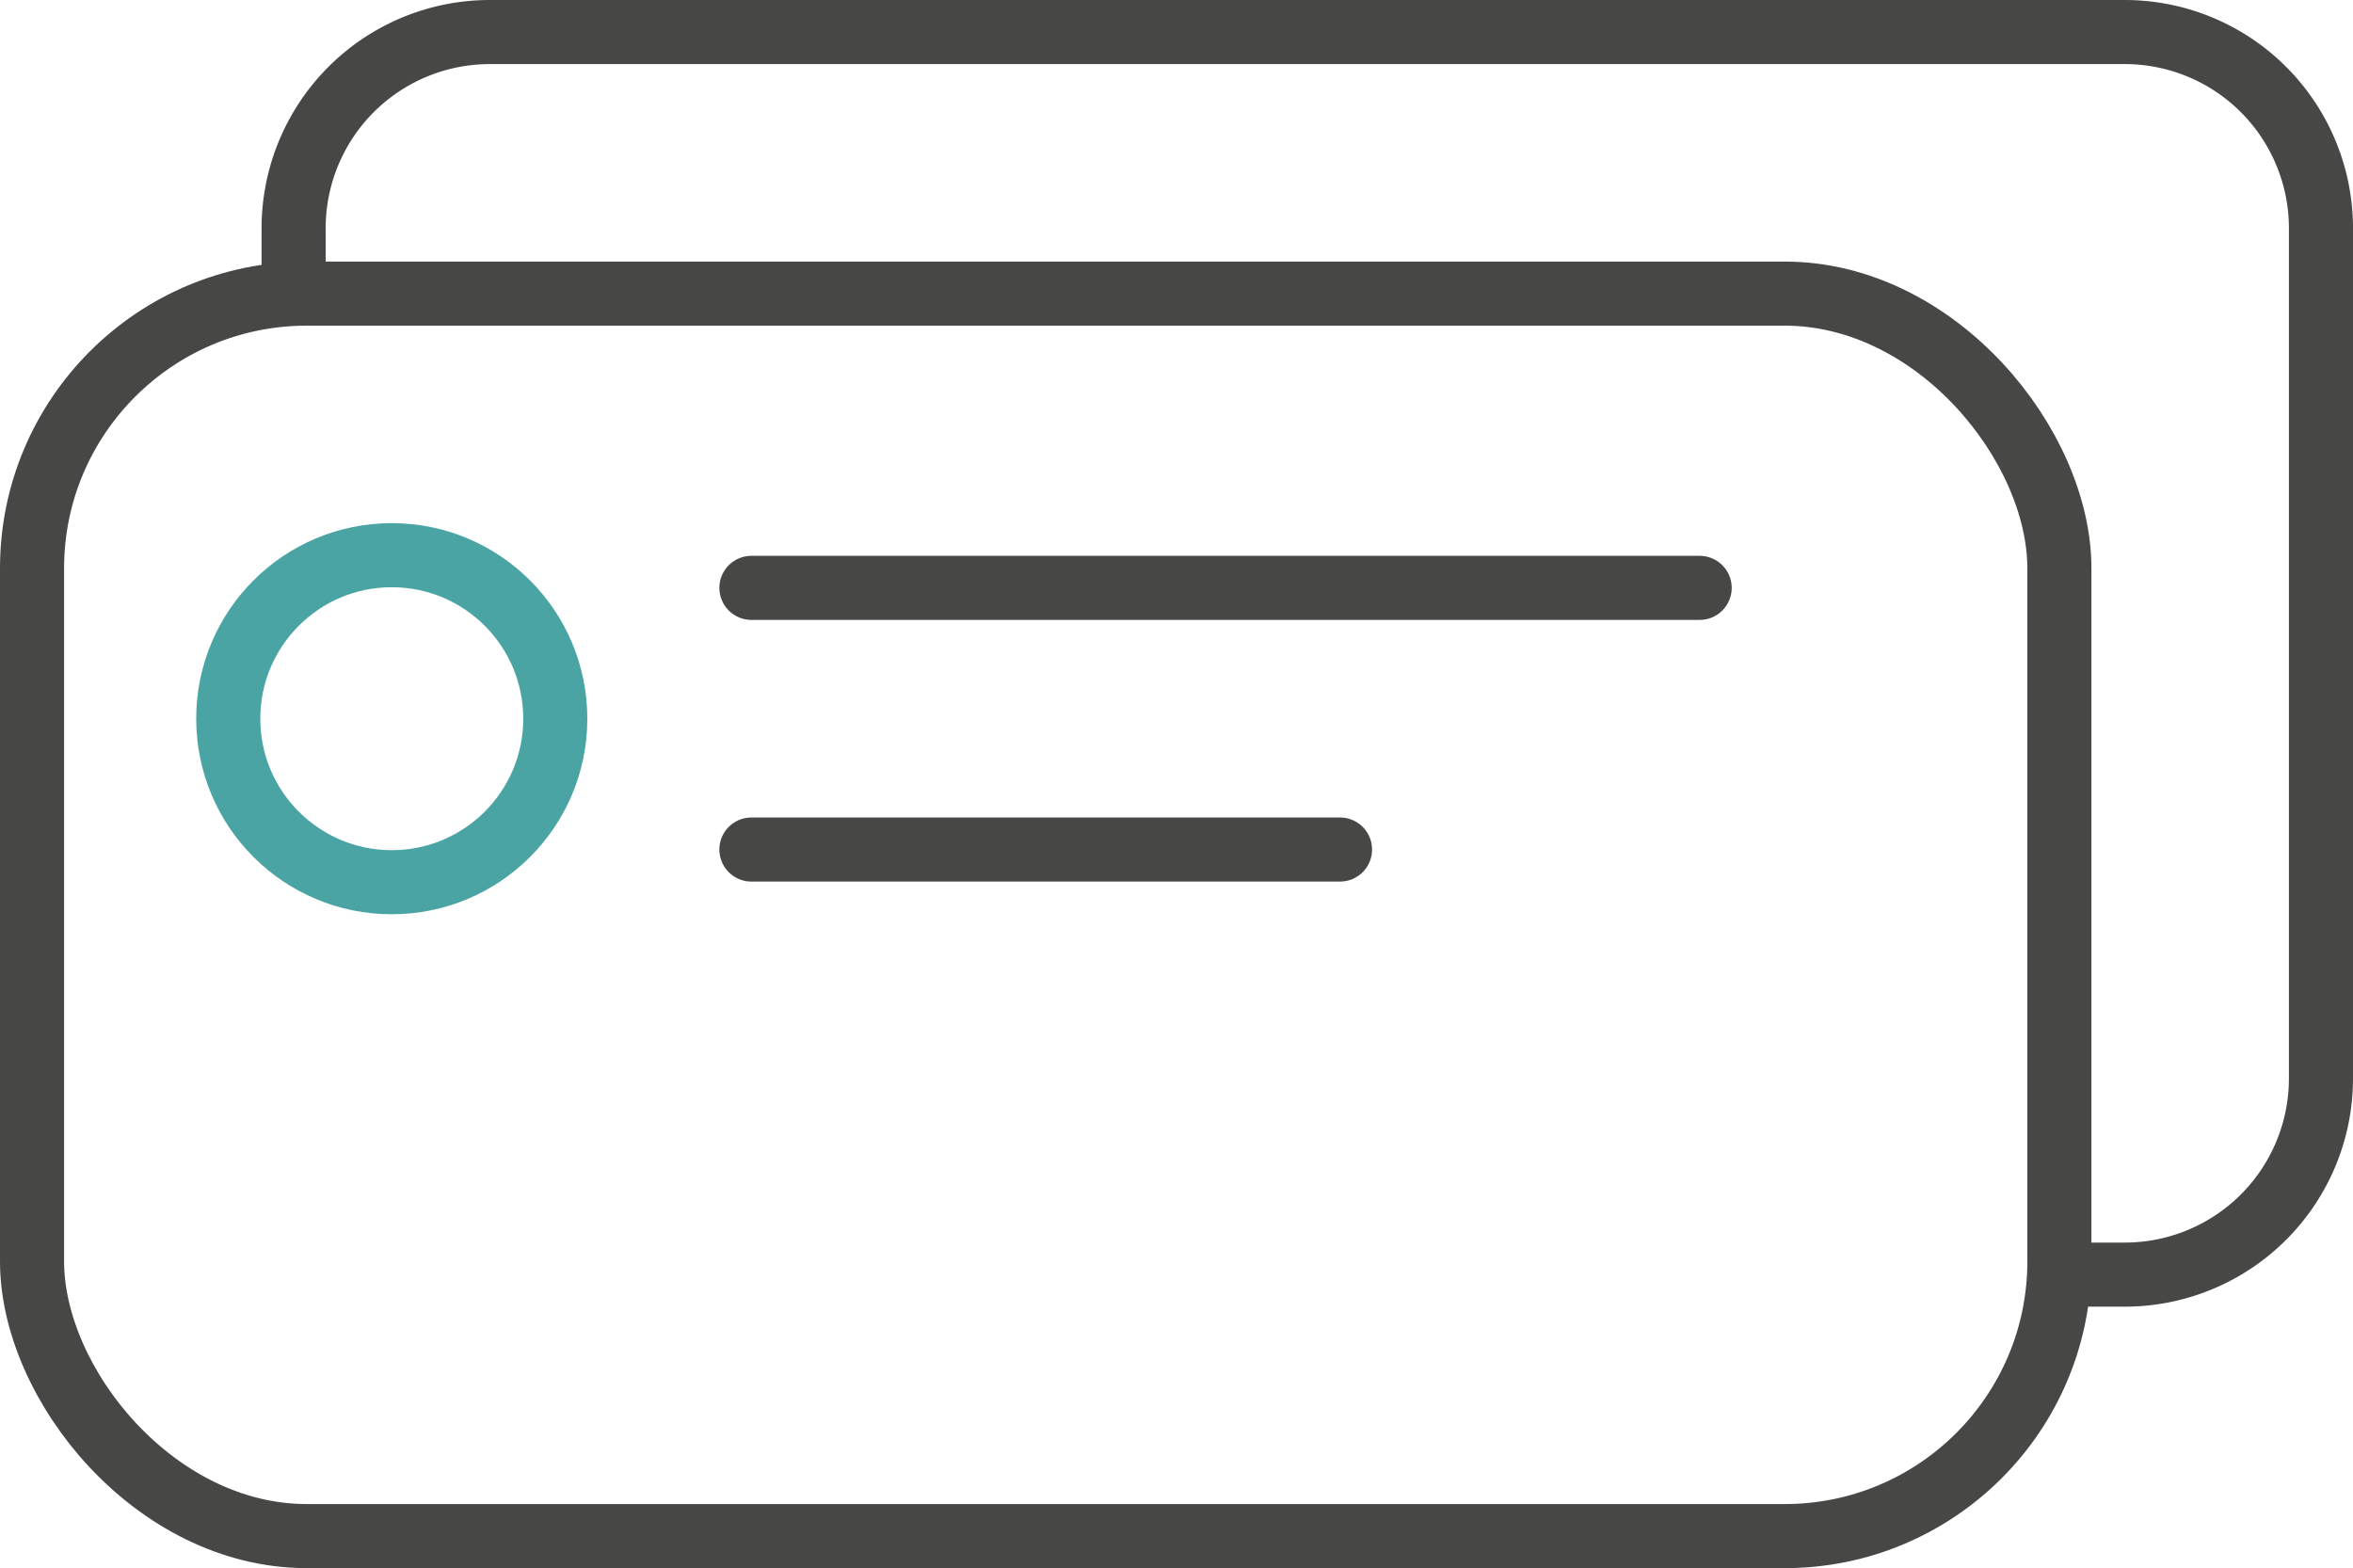<svg xmlns="http://www.w3.org/2000/svg" viewBox="0 0 25.7 17.129"><defs><style>.cls-1,.cls-2,.cls-3{fill:none;stroke-miterlimit:10;stroke-width:0.7px;}.cls-1,.cls-2{stroke:#474846;}.cls-2,.cls-3{stroke-linecap:round;}.cls-3{stroke:#4aa4a4;}</style></defs><title>nav-menu-03</title><g id="레이어_2" data-name="레이어 2"><g id="_00_main" data-name="00_main"><rect class="cls-1" x="0.35" y="3.207" width="22.143" height="13.571" rx="3" ry="3"/><path class="cls-1" d="M3.207,3.207V2.493A2.143,2.143,0,0,1,5.35.35H23.207A2.143,2.143,0,0,1,25.35,2.493v9.286a2.143,2.143,0,0,1-2.143,2.143h-.714"/><line class="cls-2" x1="8.207" y1="6.421" x2="18.564" y2="6.421"/><line class="cls-2" x1="8.207" y1="9.279" x2="14.636" y2="9.279"/><circle class="cls-3" cx="4.279" cy="7.85" r="1.786"/></g></g></svg>